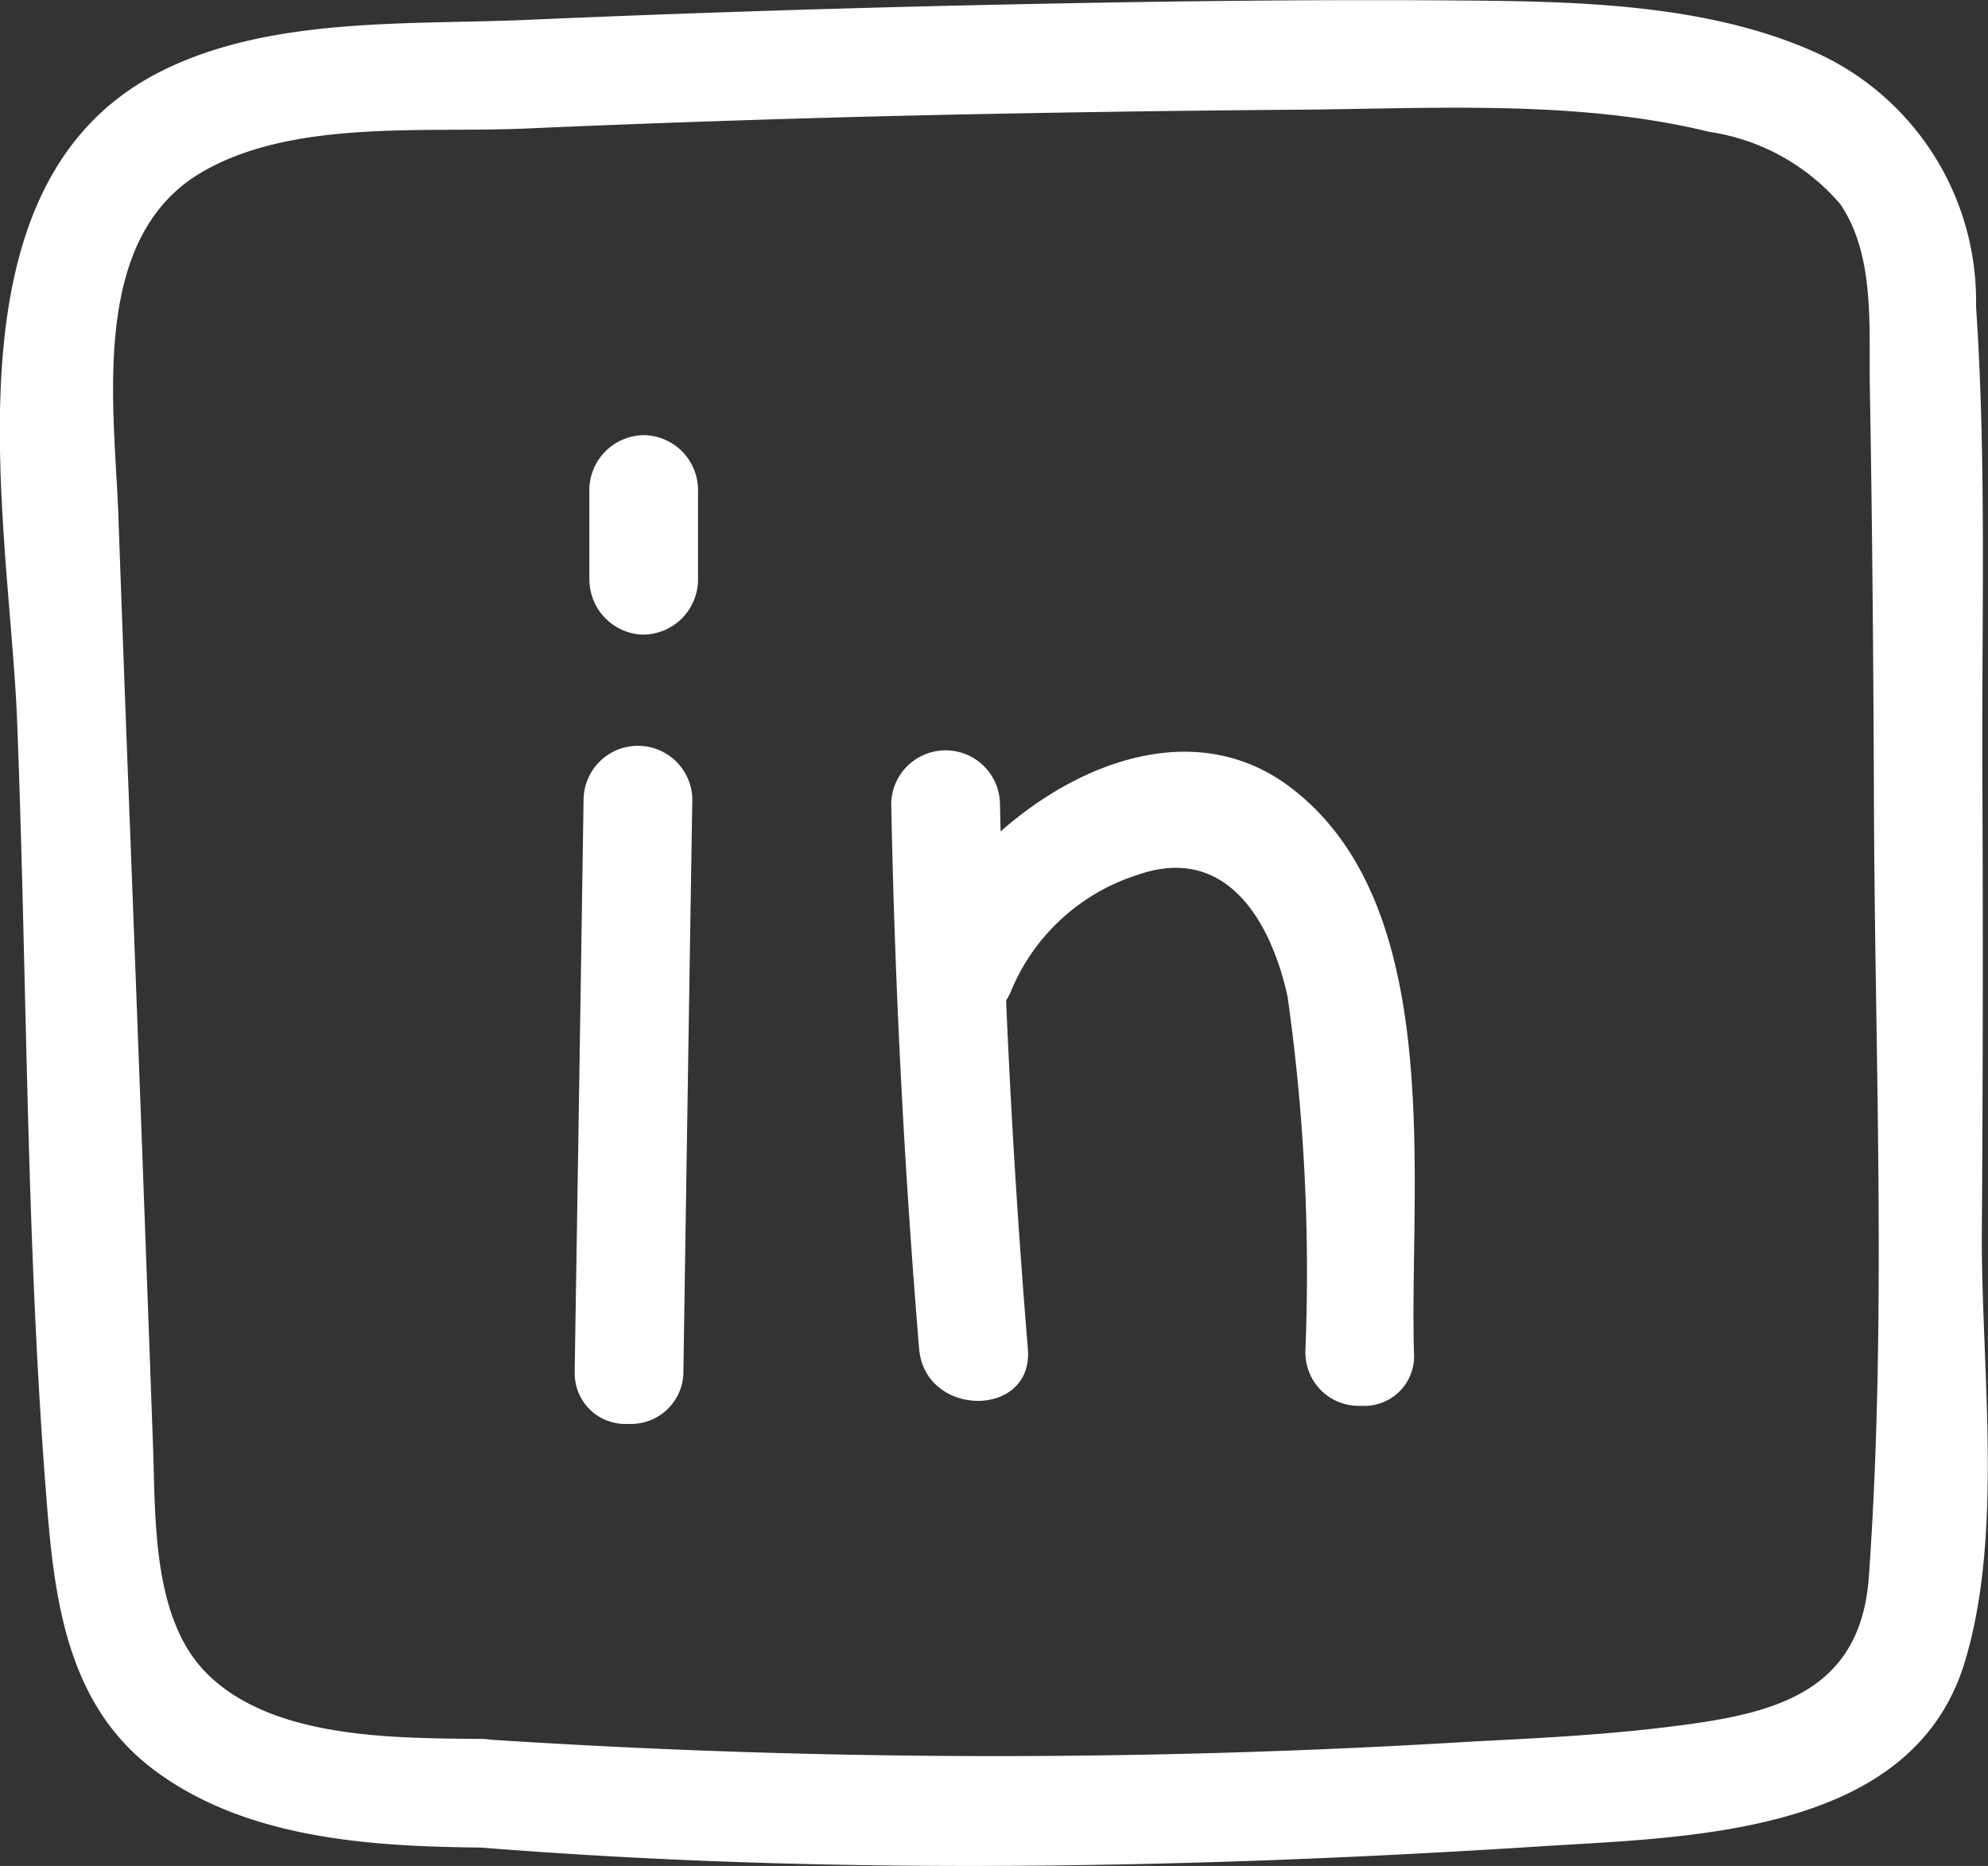 <svg xmlns="http://www.w3.org/2000/svg" width="39.032" height="36.642" viewBox="0 0 39.032 36.642">
  <rect x="0" y="0" width="39.032" height="36.642" fill="#333333" stroke="none"/>
  <path id="LinkedIn" d="M-403.556-1024.734c-2.188-.021-4.639-.174-6.447-1.547-1.59-1.21-1.9-3.117-2.057-5-.427-5.152-.4-10.382-.6-15.552-.149-3.906-1.569-10.51,2.765-12.751,2.142-1.107,4.853-.94,7.194-1.039q4.456-.193,8.916-.292c3.074-.068,6.152-.113,9.225-.092,2.4.017,5.113.035,7.33,1.077A5.355,5.355,0,0,1-374.2-1055c.206,3.045.111,6.137.124,9.186q.022,4.487-.01,8.977c-.018,2.643.437,5.909-.335,8.46-1.028,3.4-5.394,3.433-8.322,3.619-3.7.238-7.463.385-11.22.385C-397.174-1024.373-400.387-1024.481-403.556-1024.734Zm19.5-2.084c1.292-.064,2.587-.131,3.867-.292,1.953-.242,3.721-.619,3.885-2.943.352-4.977.121-10.079.1-15.067-.01-2.765-.032-5.526-.081-8.286-.022-1.175.11-2.584-.58-3.6a4.185,4.185,0,0,0-2.569-1.419c-2.625-.644-5.494-.452-8.172-.435q-3.432.027-6.863.1-4.115.09-8.23.27c-2,.086-4.568-.184-6.35.865-2.21,1.306-1.7,4.611-1.623,6.756q.112,3.155.235,6.3.229,5.983.445,11.969c.049,1.4-.018,3.359,1.042,4.433,1.292,1.309,3.7,1.281,5.394,1.3a1.208,1.208,0,0,1,.193.015A153.186,153.186,0,0,0-384.054-1026.818Zm-17.658-7.266q.09-5.624.175-11.25a1.068,1.068,0,0,1,2.135,0q-.09,5.626-.175,11.25a1.028,1.028,0,0,1-1.084,1.03A.991.991,0,0,1-401.712-1034.084Zm14.345-.355a38.625,38.625,0,0,0-.348-7.006c-.331-1.508-1.22-3-2.953-2.387a3.992,3.992,0,0,0-2.459,2.237,1.206,1.206,0,0,1-.114.226q.145,3.422.427,6.84c.114,1.37-2.021,1.359-2.135,0q-.443-5.347-.548-10.716a1.068,1.068,0,0,1,2.135,0q.006.279.012.558c1.629-1.437,3.908-2.218,5.691-.867,3.082,2.334,2.327,7.763,2.426,11.115a.974.974,0,0,1-1.036,1.03A1.046,1.046,0,0,1-387.367-1034.439Zm-14.057-15.181v-1.783a1.083,1.083,0,0,1,1.067-1.067,1.08,1.08,0,0,1,1.067,1.067v1.783a1.085,1.085,0,0,1-1.067,1.067h-.038A1.085,1.085,0,0,1-401.424-1049.62Z" transform="translate(412.997 1061.015)" fill="#fff"/>
</svg>
